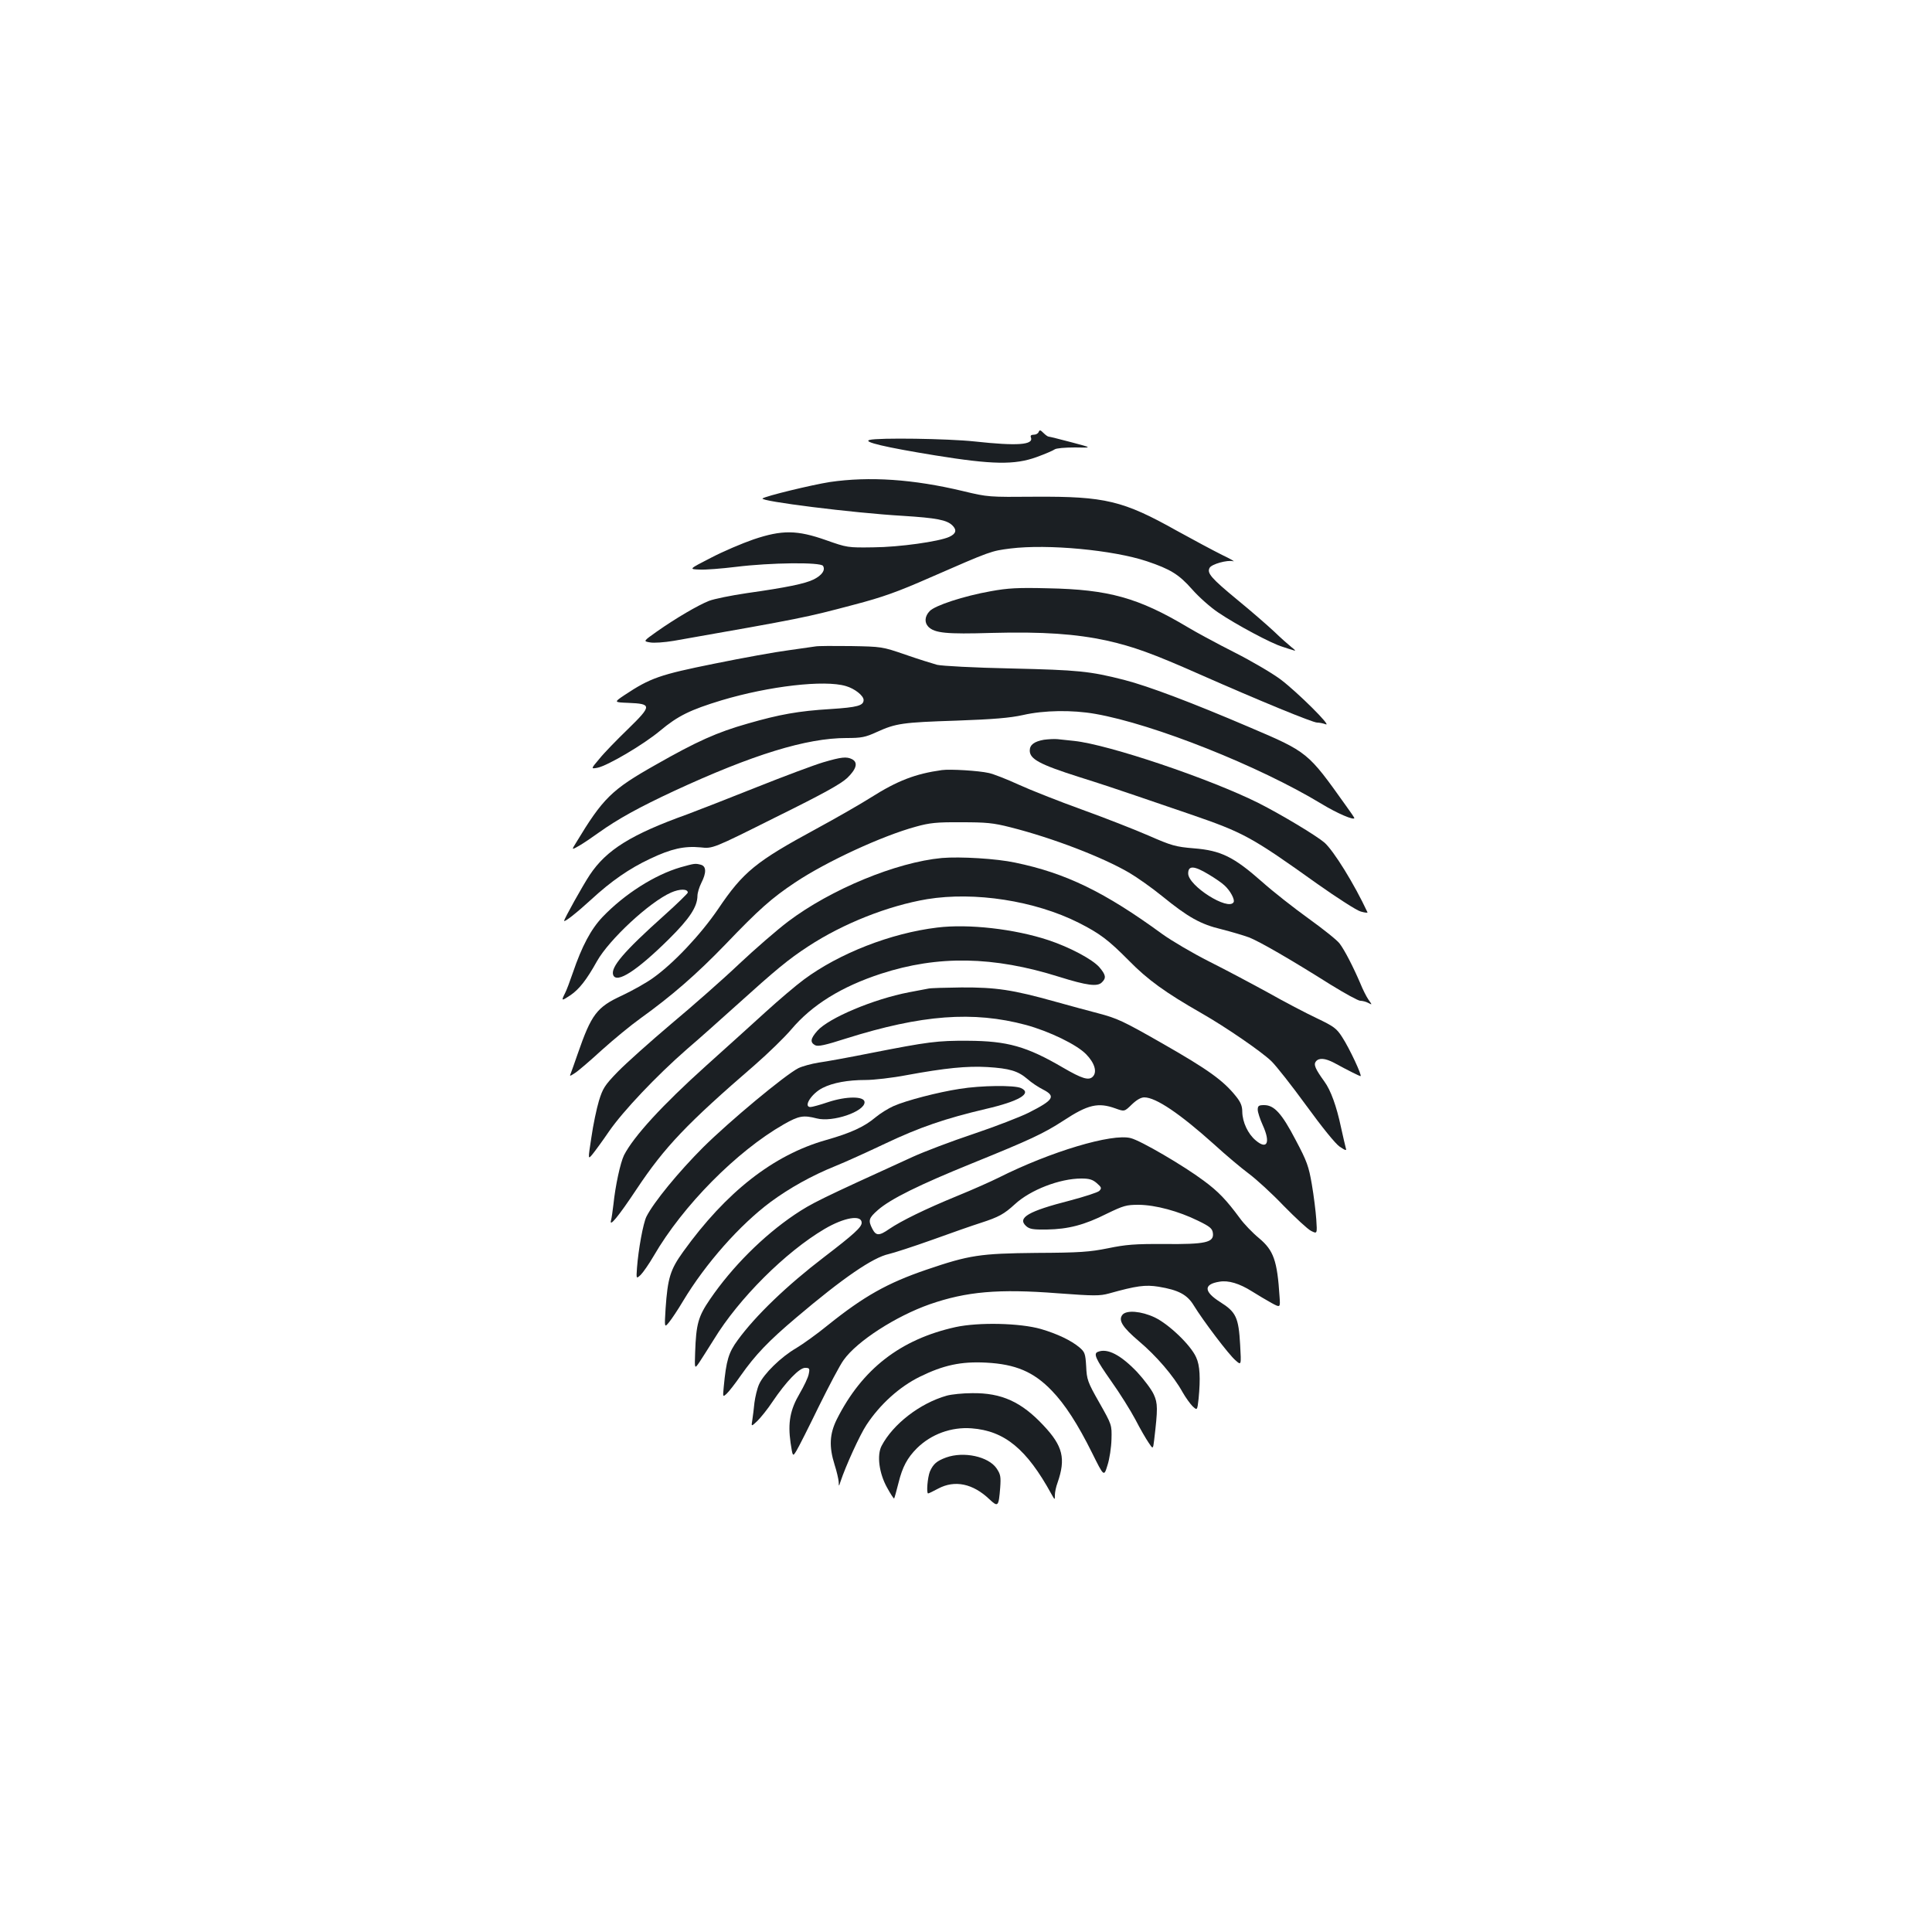 <?xml version="1.0" standalone="no"?>
<!DOCTYPE svg PUBLIC "-//W3C//DTD SVG 20010904//EN"
 "http://www.w3.org/TR/2001/REC-SVG-20010904/DTD/svg10.dtd">
<svg version="1.0" xmlns="http://www.w3.org/2000/svg"
 width="1000pt" height="1000pt" viewBox="0 0 1000 1000"
 preserveAspectRatio="xMidYMid meet">
<g transform="translate(0,1000) scale(0.1,-0.1)"
fill="#1b1f23" stroke="none">
<path d="M5376 7764 c-3 -8 -14 -14 -25 -14 -14 0 -19 -5 -15 -14 15 -39 -70
-45 -291 -21 -140 15 -499 20 -544 8 -38 -10 81 -38 339 -80 297 -48 411 -50
525 -9 44 16 86 34 94 40 8 6 52 10 105 10 91 -2 91 -2 -19 27 -60 16 -113 29
-117 29 -5 0 -17 9 -27 19 -16 16 -20 17 -25 5z"/>
<path d="M4295 7505 c-95 -15 -334 -73 -348 -85 -16 -14 467 -75 726 -90 174
-11 228 -21 257 -50 24 -24 18 -43 -17 -59 -53 -24 -258 -53 -393 -54 -133 -2
-136 -1 -244 37 -150 53 -228 54 -376 4 -58 -20 -157 -62 -220 -95 -115 -59
-115 -59 -60 -61 30 -2 116 5 190 14 178 22 437 25 450 5 13 -22 -5 -48 -48
-70 -44 -22 -141 -42 -346 -71 -82 -12 -170 -30 -196 -40 -58 -23 -172 -90
-269 -158 -72 -51 -72 -51 -37 -57 20 -4 75 0 123 8 671 118 680 120 933 187
149 39 227 67 395 141 316 138 314 137 415 150 194 24 532 -8 706 -66 122 -41
166 -68 234 -145 35 -40 96 -94 135 -120 93 -63 278 -162 334 -178 23 -8 50
-16 60 -19 9 -3 3 4 -14 17 -16 13 -57 49 -90 81 -33 31 -118 105 -190 164
-137 113 -159 139 -144 166 10 19 92 42 122 34 12 -3 -14 12 -58 33 -44 22
-149 78 -234 125 -278 156 -372 178 -732 176 -242 -2 -245 -2 -374 29 -259 62
-485 77 -690 47z"/>
<path d="M5129 6940 c-141 -25 -290 -74 -317 -103 -26 -27 -28 -59 -7 -81 33
-33 93 -39 327 -32 267 7 437 -5 598 -40 137 -31 235 -66 481 -175 306 -135
583 -249 606 -249 12 0 32 -4 45 -9 34 -13 -143 163 -232 231 -41 31 -149 95
-240 141 -91 46 -200 105 -243 131 -255 152 -409 195 -722 201 -157 4 -208 1
-296 -15z"/>
<path d="M4220 6654 c-14 -2 -77 -11 -140 -20 -63 -8 -235 -39 -382 -69 -283
-57 -332 -74 -466 -163 -55 -37 -55 -37 20 -40 123 -5 123 -14 -2 -136 -58
-56 -125 -125 -148 -154 -44 -52 -44 -52 -10 -46 52 10 239 120 325 192 92 77
156 108 317 157 247 74 534 107 644 74 46 -13 92 -50 92 -72 0 -29 -31 -38
-171 -47 -166 -10 -265 -28 -428 -75 -159 -45 -264 -92 -478 -214 -227 -128
-272 -172 -412 -404 -23 -37 -23 -37 16 -15 21 12 67 43 103 69 98 70 209 131
387 214 410 190 688 275 894 275 78 0 98 4 157 31 99 45 133 50 412 59 193 7
277 14 345 29 109 25 255 27 374 6 303 -53 848 -270 1170 -465 82 -50 171 -88
171 -74 0 2 -20 32 -45 66 -196 275 -195 275 -498 404 -297 127 -521 212 -649
245 -177 45 -236 51 -583 59 -194 4 -359 13 -385 19 -25 7 -99 30 -165 53
-119 41 -122 41 -280 44 -88 1 -171 1 -185 -2z"/>
<path d="M5403 6171 c-50 -9 -73 -26 -73 -56 0 -44 52 -72 253 -136 106 -33
237 -77 292 -96 55 -19 184 -63 287 -98 276 -95 315 -116 658 -361 102 -72
203 -137 223 -142 21 -6 37 -8 35 -4 -68 146 -175 319 -223 361 -42 36 -223
145 -342 205 -250 125 -774 302 -953 321 -30 3 -68 7 -85 9 -16 2 -49 0 -72
-3z"/>
<path d="M4260 6054 c-47 -14 -202 -72 -345 -129 -143 -57 -304 -120 -358
-140 -290 -104 -418 -184 -504 -313 -36 -54 -133 -228 -133 -238 0 -10 67 43
140 110 103 95 198 161 305 211 109 52 177 67 261 59 63 -7 63 -7 389 156 247
122 337 172 371 204 47 46 56 79 25 96 -29 15 -56 12 -151 -16z"/>
<path d="M4875 6014 c-137 -19 -230 -55 -366 -141 -52 -33 -179 -106 -284
-163 -312 -169 -378 -222 -508 -415 -90 -132 -230 -281 -337 -357 -36 -26
-108 -66 -161 -91 -130 -60 -158 -97 -229 -302 -15 -44 -31 -88 -35 -99 -8
-18 -7 -18 21 0 16 10 79 64 139 119 61 55 151 129 200 164 164 118 290 228
439 382 175 183 241 241 361 321 163 109 452 242 625 289 71 20 109 24 235 23
129 0 165 -3 255 -26 218 -55 478 -155 616 -236 39 -23 116 -77 170 -121 134
-109 198 -145 307 -171 51 -13 115 -32 142 -42 54 -21 212 -112 423 -245 73
-45 142 -83 153 -83 11 0 30 -5 41 -11 21 -11 21 -11 1 17 -11 16 -30 54 -42
84 -36 84 -81 172 -107 206 -12 17 -85 75 -160 129 -75 54 -185 140 -243 192
-145 128 -212 161 -351 172 -96 8 -116 14 -235 66 -71 31 -227 92 -346 135
-119 43 -266 101 -327 129 -61 28 -130 55 -154 60 -52 12 -201 21 -243 15z
m1381 -540 c32 -19 70 -45 82 -57 30 -27 55 -74 47 -87 -28 -46 -235 85 -235
149 0 42 30 41 106 -5z"/>
<path d="M4875 5559 c-236 -22 -575 -162 -796 -329 -57 -43 -171 -142 -254
-220 -82 -78 -240 -217 -350 -309 -110 -93 -234 -204 -277 -248 -68 -70 -78
-86 -98 -151 -12 -40 -30 -125 -39 -189 -18 -116 -18 -116 6 -87 13 16 52 69
86 119 72 104 244 286 402 424 61 52 175 154 255 226 207 187 271 240 374 307
180 118 413 210 615 244 246 40 557 -8 784 -122 110 -56 153 -88 260 -196 97
-99 188 -165 377 -273 126 -72 309 -198 360 -247 25 -24 106 -127 181 -230 83
-114 151 -198 173 -213 31 -21 37 -22 32 -8 -3 10 -14 59 -25 108 -23 109 -53
192 -86 237 -47 65 -57 88 -44 104 16 20 48 17 94 -7 77 -42 130 -68 137 -69
10 0 -57 144 -95 202 -29 45 -42 55 -132 98 -55 26 -168 85 -251 132 -84 46
-221 119 -305 161 -85 43 -194 107 -244 143 -297 217 -499 315 -760 369 -97
21 -285 32 -380 24z"/>
<path d="M3523 5511 c-134 -39 -290 -138 -404 -257 -60 -63 -107 -151 -154
-289 -15 -44 -33 -92 -41 -107 -20 -40 -18 -40 29 -9 45 31 83 79 137 176 64
113 272 306 383 355 45 20 87 20 87 0 0 -4 -55 -58 -122 -118 -209 -187 -279
-269 -264 -309 18 -45 122 22 288 186 108 107 147 167 148 224 0 15 9 45 20
67 27 53 26 86 -2 94 -30 8 -33 7 -105 -13z"/>
<path d="M4851 5199 c-241 -29 -508 -134 -690 -269 -42 -31 -130 -106 -196
-166 -66 -60 -205 -186 -310 -280 -228 -205 -375 -366 -425 -463 -19 -39 -45
-158 -55 -256 -4 -33 -9 -69 -12 -80 -12 -42 37 17 132 160 145 218 260 339
611 642 71 62 156 145 189 184 108 128 260 222 465 289 295 96 582 91 922 -16
144 -45 198 -52 221 -29 24 23 21 39 -13 79 -36 41 -155 104 -264 140 -175 58
-414 85 -575 65z"/>
<path d="M4805 4883 c-11 -2 -56 -11 -100 -19 -183 -35 -416 -133 -475 -200
-35 -40 -38 -59 -11 -74 15 -8 52 0 161 35 391 123 657 143 930 70 121 -33
264 -102 312 -152 44 -45 58 -92 34 -116 -21 -21 -56 -10 -154 47 -188 110
-288 138 -492 139 -158 1 -205 -5 -505 -64 -110 -22 -231 -44 -268 -49 -37 -6
-85 -19 -105 -29 -70 -36 -357 -275 -493 -410 -127 -127 -255 -283 -293 -358
-17 -34 -42 -171 -49 -266 -4 -57 -4 -57 19 -36 12 12 43 56 68 99 150 259
429 541 672 680 79 45 102 49 172 31 81 -21 247 35 247 84 0 32 -94 32 -190 0
-41 -14 -82 -25 -90 -25 -39 0 5 70 63 99 53 27 131 41 222 41 43 0 139 11
212 25 201 37 313 48 418 42 115 -7 159 -20 208 -62 20 -18 56 -42 80 -54 68
-35 57 -54 -73 -120 -44 -22 -173 -72 -286 -110 -114 -38 -256 -92 -315 -119
-487 -222 -521 -239 -611 -299 -163 -110 -324 -271 -438 -438 -61 -89 -72
-128 -77 -276 -3 -86 -3 -86 22 -50 13 20 47 73 75 118 129 212 371 453 573
572 102 60 192 75 192 32 0 -23 -41 -60 -195 -178 -190 -145 -355 -303 -447
-430 -47 -64 -59 -104 -72 -242 -5 -53 -5 -53 15 -35 11 10 44 52 73 94 76
108 144 179 286 299 245 208 398 312 480 330 26 6 128 39 226 74 99 36 211 75
249 87 96 31 122 46 178 97 80 74 232 133 344 133 41 0 58 -5 80 -24 25 -22
26 -26 13 -40 -8 -8 -77 -30 -152 -50 -215 -55 -274 -89 -227 -132 18 -16 36
-19 108 -18 110 2 193 23 310 82 87 42 101 46 165 46 88 -1 206 -33 306 -82
64 -31 75 -41 78 -65 6 -48 -38 -58 -251 -56 -153 1 -200 -3 -292 -22 -95 -19
-145 -23 -370 -24 -293 -3 -347 -11 -570 -87 -202 -69 -323 -137 -510 -287
-55 -45 -129 -98 -164 -119 -78 -45 -168 -133 -192 -187 -10 -22 -20 -65 -24
-95 -3 -30 -8 -71 -11 -90 -6 -35 -6 -35 26 -5 17 17 53 61 78 99 71 105 139
176 169 176 23 0 25 -3 19 -32 -3 -18 -25 -63 -47 -101 -49 -83 -62 -150 -47
-255 11 -73 11 -73 31 -40 11 18 63 121 115 228 53 107 110 216 129 241 69 97
269 226 445 288 190 66 356 81 663 57 189 -14 217 -14 265 -1 143 40 188 46
257 35 103 -17 148 -41 182 -97 47 -77 182 -256 216 -284 30 -27 30 -27 24 80
-8 142 -21 170 -104 222 -85 54 -86 92 -3 105 46 8 103 -9 168 -50 30 -19 76
-46 101 -60 46 -25 46 -25 42 32 -12 188 -31 240 -106 303 -34 28 -79 75 -99
103 -71 96 -112 139 -188 195 -103 77 -325 207 -377 220 -96 26 -417 -70 -685
-205 -36 -18 -132 -61 -213 -94 -166 -68 -290 -129 -352 -171 -53 -37 -69 -36
-88 1 -22 43 -19 55 29 97 65 57 212 130 491 243 298 121 365 152 470 220 126
83 179 95 268 63 47 -17 47 -17 85 20 25 24 47 37 65 37 60 0 185 -85 361
-243 60 -55 141 -123 180 -152 39 -29 120 -103 180 -166 61 -62 124 -121 142
-130 32 -16 32 -16 27 60 -3 42 -13 123 -23 181 -16 93 -25 119 -84 230 -72
138 -111 180 -163 180 -28 0 -33 -4 -33 -24 0 -13 12 -49 26 -80 41 -90 23
-129 -36 -79 -41 34 -69 95 -70 148 0 30 -8 50 -33 81 -65 81 -142 137 -382
274 -203 116 -232 129 -330 155 -38 10 -140 37 -225 61 -218 61 -305 74 -484
73 -83 -1 -160 -3 -171 -6z"/>
<path d="M4967 4364 c-111 -17 -277 -60 -342 -89 -27 -12 -69 -38 -93 -58 -58
-49 -127 -81 -257 -118 -272 -77 -517 -269 -739 -578 -67 -93 -80 -136 -91
-295 -6 -99 -6 -99 18 -70 13 16 46 65 72 109 117 195 294 395 454 514 98 72
212 136 336 186 50 20 164 72 255 115 181 86 314 131 522 180 173 40 242 81
183 108 -34 16 -207 14 -318 -4z"/>
<path d="M5810 3195 c-23 -28 -1 -64 85 -137 90 -76 179 -179 226 -264 16 -28
39 -60 52 -73 24 -22 24 -22 31 40 10 105 7 172 -13 214 -28 63 -141 171 -214
206 -70 33 -146 39 -167 14z"/>
<path d="M4946 3131 c-285 -63 -484 -217 -615 -478 -37 -75 -41 -140 -11 -235
11 -34 20 -74 21 -88 1 -25 1 -25 9 0 27 82 101 244 135 295 69 105 170 197
276 249 122 60 213 80 344 73 151 -8 245 -47 339 -145 68 -70 135 -174 208
-321 62 -125 62 -125 80 -66 11 33 20 94 21 135 2 75 2 75 -63 190 -61 107
-65 120 -68 188 -4 66 -7 74 -35 98 -43 36 -114 70 -199 95 -108 31 -322 36
-442 10z"/>
<path d="M5683 3003 c-25 -9 -12 -37 68 -151 45 -63 101 -153 126 -200 24 -47
55 -100 68 -119 23 -35 23 -35 29 14 19 161 19 189 -2 235 -11 25 -50 77 -86
116 -85 89 -154 125 -203 105z"/>
<path d="M4900 2776 c-138 -39 -278 -147 -337 -260 -25 -48 -13 -141 28 -215
18 -33 35 -59 37 -57 2 2 12 39 23 82 20 81 45 128 95 178 74 73 178 111 283
103 171 -13 285 -107 413 -340 18 -32 18 -32 18 -6 0 15 6 44 14 65 43 124 28
189 -73 296 -114 122 -217 169 -369 167 -48 0 -107 -6 -132 -13z"/>
<path d="M4897 2456 c-49 -18 -67 -34 -84 -73 -12 -30 -19 -113 -9 -113 3 0
26 11 52 25 86 46 180 26 265 -55 45 -42 48 -39 56 60 4 57 2 69 -19 100 -42
61 -169 89 -261 56z"/>
</g>
</svg>
